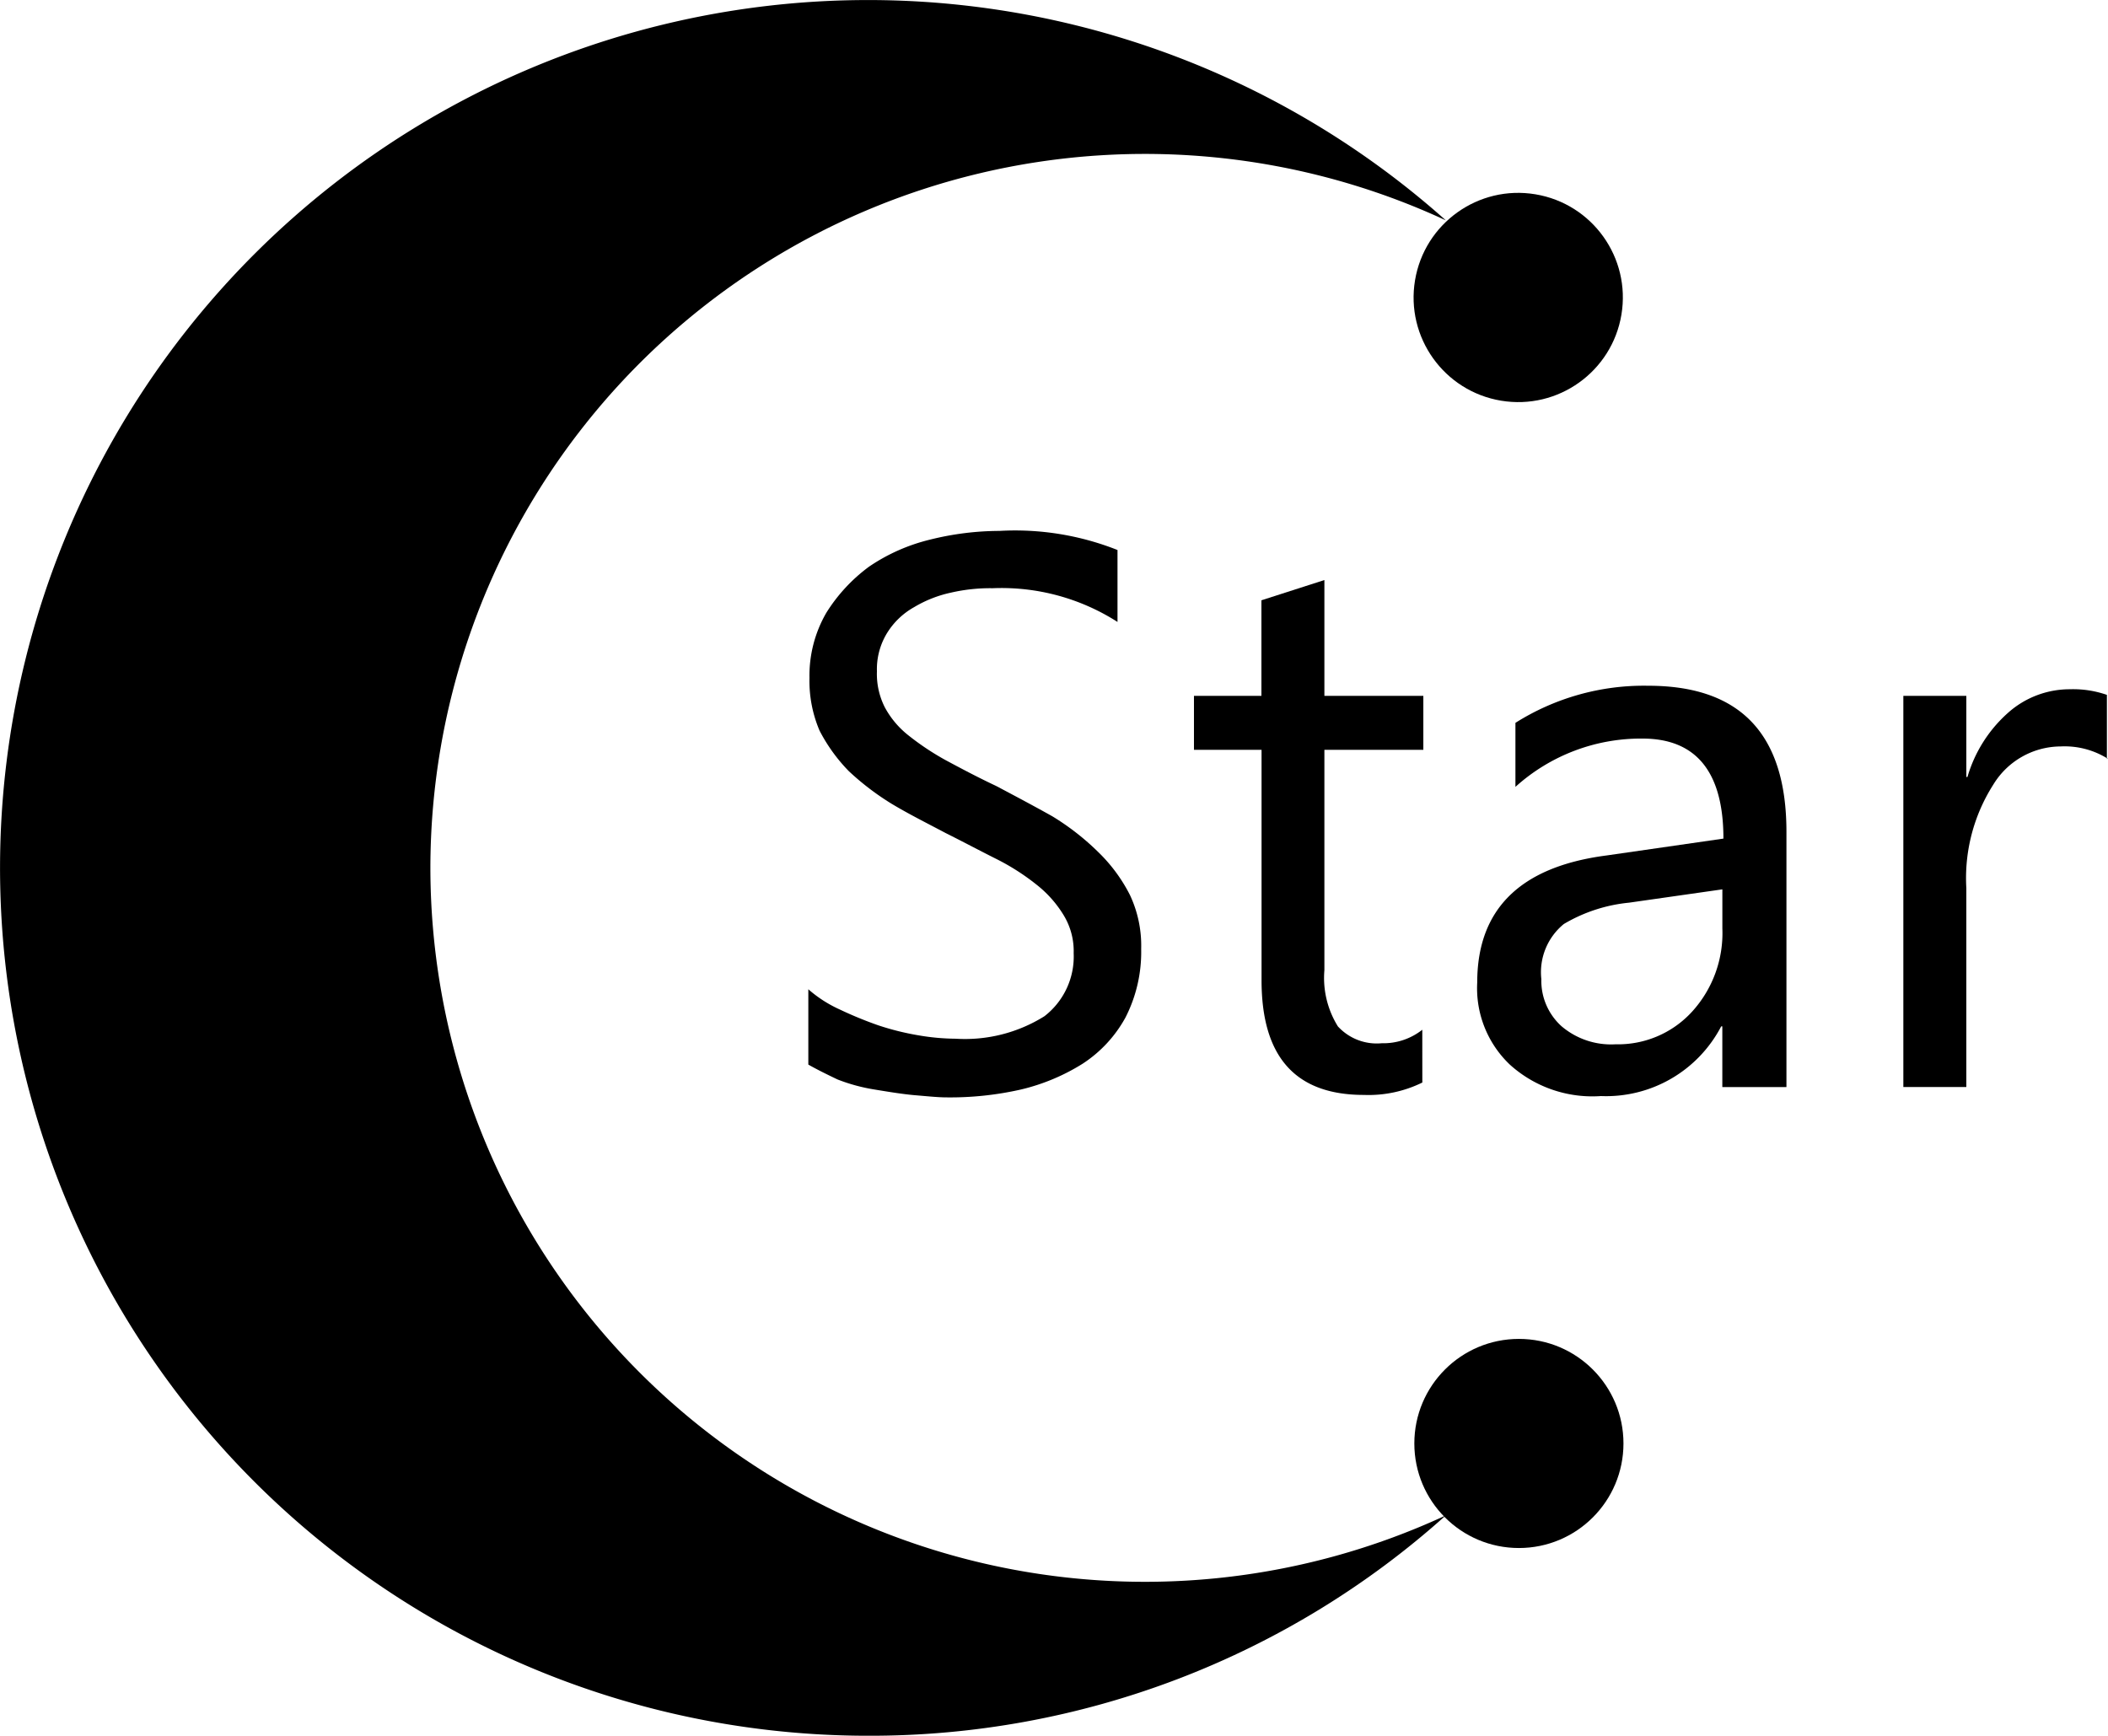 <svg xmlns="http://www.w3.org/2000/svg" width="48" height="39.527" viewBox="0 0 48 39.527">
  <g id="assessment" transform="translate(-168.783)">
    <g id="Group_38069" data-name="Group 38069" transform="translate(168.783 0)">
      <g id="Group_38067" data-name="Group 38067" transform="translate(18.406 12.083)">
        <path id="Path_47285" data-name="Path 47285" d="M250.9,59.36V57.645a2.874,2.874,0,0,0,.717.461,8.843,8.843,0,0,0,.87.358,6.064,6.064,0,0,0,.922.23,5.172,5.172,0,0,0,.845.077,3.411,3.411,0,0,0,2.022-.512,1.717,1.717,0,0,0,.666-1.434,1.576,1.576,0,0,0-.23-.87,2.6,2.6,0,0,0-.614-.691,5.2,5.2,0,0,0-.922-.589c-.358-.179-.742-.384-1.152-.589-.435-.23-.845-.435-1.229-.666a6.056,6.056,0,0,1-.973-.742,3.832,3.832,0,0,1-.666-.922,2.883,2.883,0,0,1-.23-1.2,2.851,2.851,0,0,1,.384-1.485,3.808,3.808,0,0,1,.973-1.05,4.226,4.226,0,0,1,1.382-.614,6.58,6.58,0,0,1,1.587-.2,6.324,6.324,0,0,1,2.688.435v1.638a4.9,4.9,0,0,0-2.842-.768,3.976,3.976,0,0,0-.947.1,2.774,2.774,0,0,0-.845.333,1.694,1.694,0,0,0-.614.589,1.576,1.576,0,0,0-.23.87,1.681,1.681,0,0,0,.179.819,2.049,2.049,0,0,0,.538.64,6.037,6.037,0,0,0,.845.563c.333.179.717.384,1.152.589.435.23.87.461,1.28.691a5.732,5.732,0,0,1,1.05.819,3.671,3.671,0,0,1,.717.973,2.708,2.708,0,0,1,.256,1.229,3.272,3.272,0,0,1-.358,1.562,2.938,2.938,0,0,1-.973,1.05,4.662,4.662,0,0,1-1.408.589,7.275,7.275,0,0,1-1.69.179c-.2,0-.435-.026-.742-.051-.282-.026-.589-.077-.9-.128a4.073,4.073,0,0,1-.845-.23C251.284,59.565,251.079,59.462,250.9,59.36Z" transform="translate(-250.9 -47.2)"/>
        <path id="Path_47286" data-name="Path 47286" d="M290.4,63.043a2.78,2.78,0,0,1-1.331.282c-1.562,0-2.33-.87-2.33-2.611V55.466H285.2V54.237h1.536V52.061l1.434-.461v2.637h2.253v1.229H288.17v5.018a2.09,2.09,0,0,0,.307,1.28,1.2,1.2,0,0,0,1,.384,1.429,1.429,0,0,0,.922-.307Z" transform="translate(-276.419 -50.474)"/>
        <path id="Path_47287" data-name="Path 47287" d="M317.414,70.139h-1.434V68.757h-.026a2.956,2.956,0,0,1-2.739,1.587,2.8,2.8,0,0,1-2.074-.717,2.4,2.4,0,0,1-.742-1.869c0-1.664.973-2.637,2.944-2.893l2.662-.384c0-1.51-.614-2.278-1.843-2.278a4.261,4.261,0,0,0-2.893,1.1V61.845A5.477,5.477,0,0,1,314.291,61c2.1,0,3.149,1.1,3.149,3.328v5.811Zm-1.408-4.506-2.15.307a3.593,3.593,0,0,0-1.485.486,1.416,1.416,0,0,0-.512,1.254,1.394,1.394,0,0,0,.461,1.075,1.741,1.741,0,0,0,1.229.41,2.281,2.281,0,0,0,1.741-.742,2.656,2.656,0,0,0,.691-1.894v-.9Z" transform="translate(-295.168 -57.467)"/>
        <path id="Path_47288" data-name="Path 47288" d="M352.959,62.887a1.852,1.852,0,0,0-1.075-.282,1.806,1.806,0,0,0-1.536.87,3.961,3.961,0,0,0-.614,2.355v4.531H348.3V61.454h1.434V63.3h.026a3.12,3.12,0,0,1,.922-1.459,2.108,2.108,0,0,1,1.408-.538,2.338,2.338,0,0,1,.845.128v1.459Z" transform="translate(-323.366 -57.69)"/>
      </g>
      <g id="Group_38068" data-name="Group 38068" transform="translate(0)">
        <path id="Path_47289" data-name="Path 47289" d="M188.8,19.763A16.271,16.271,0,0,1,211.922,5.018a19.763,19.763,0,1,0-13.158,34.509,19.622,19.622,0,0,0,13.158-5.018A16.271,16.271,0,0,1,188.8,19.763Z" transform="translate(-179 0)"/>
      </g>
      <ellipse id="Ellipse_1556" data-name="Ellipse 1556" cx="2.381" cy="2.381" rx="2.381" ry="2.381" transform="matrix(0.164, -0.987, 0.987, 0.164, 31.83, 8.734)"/>
      <ellipse id="Ellipse_1557" data-name="Ellipse 1557" cx="2.381" cy="2.381" rx="2.381" ry="2.381" transform="translate(32.205 30.49)"/>
    </g>
  </g>
</svg>
